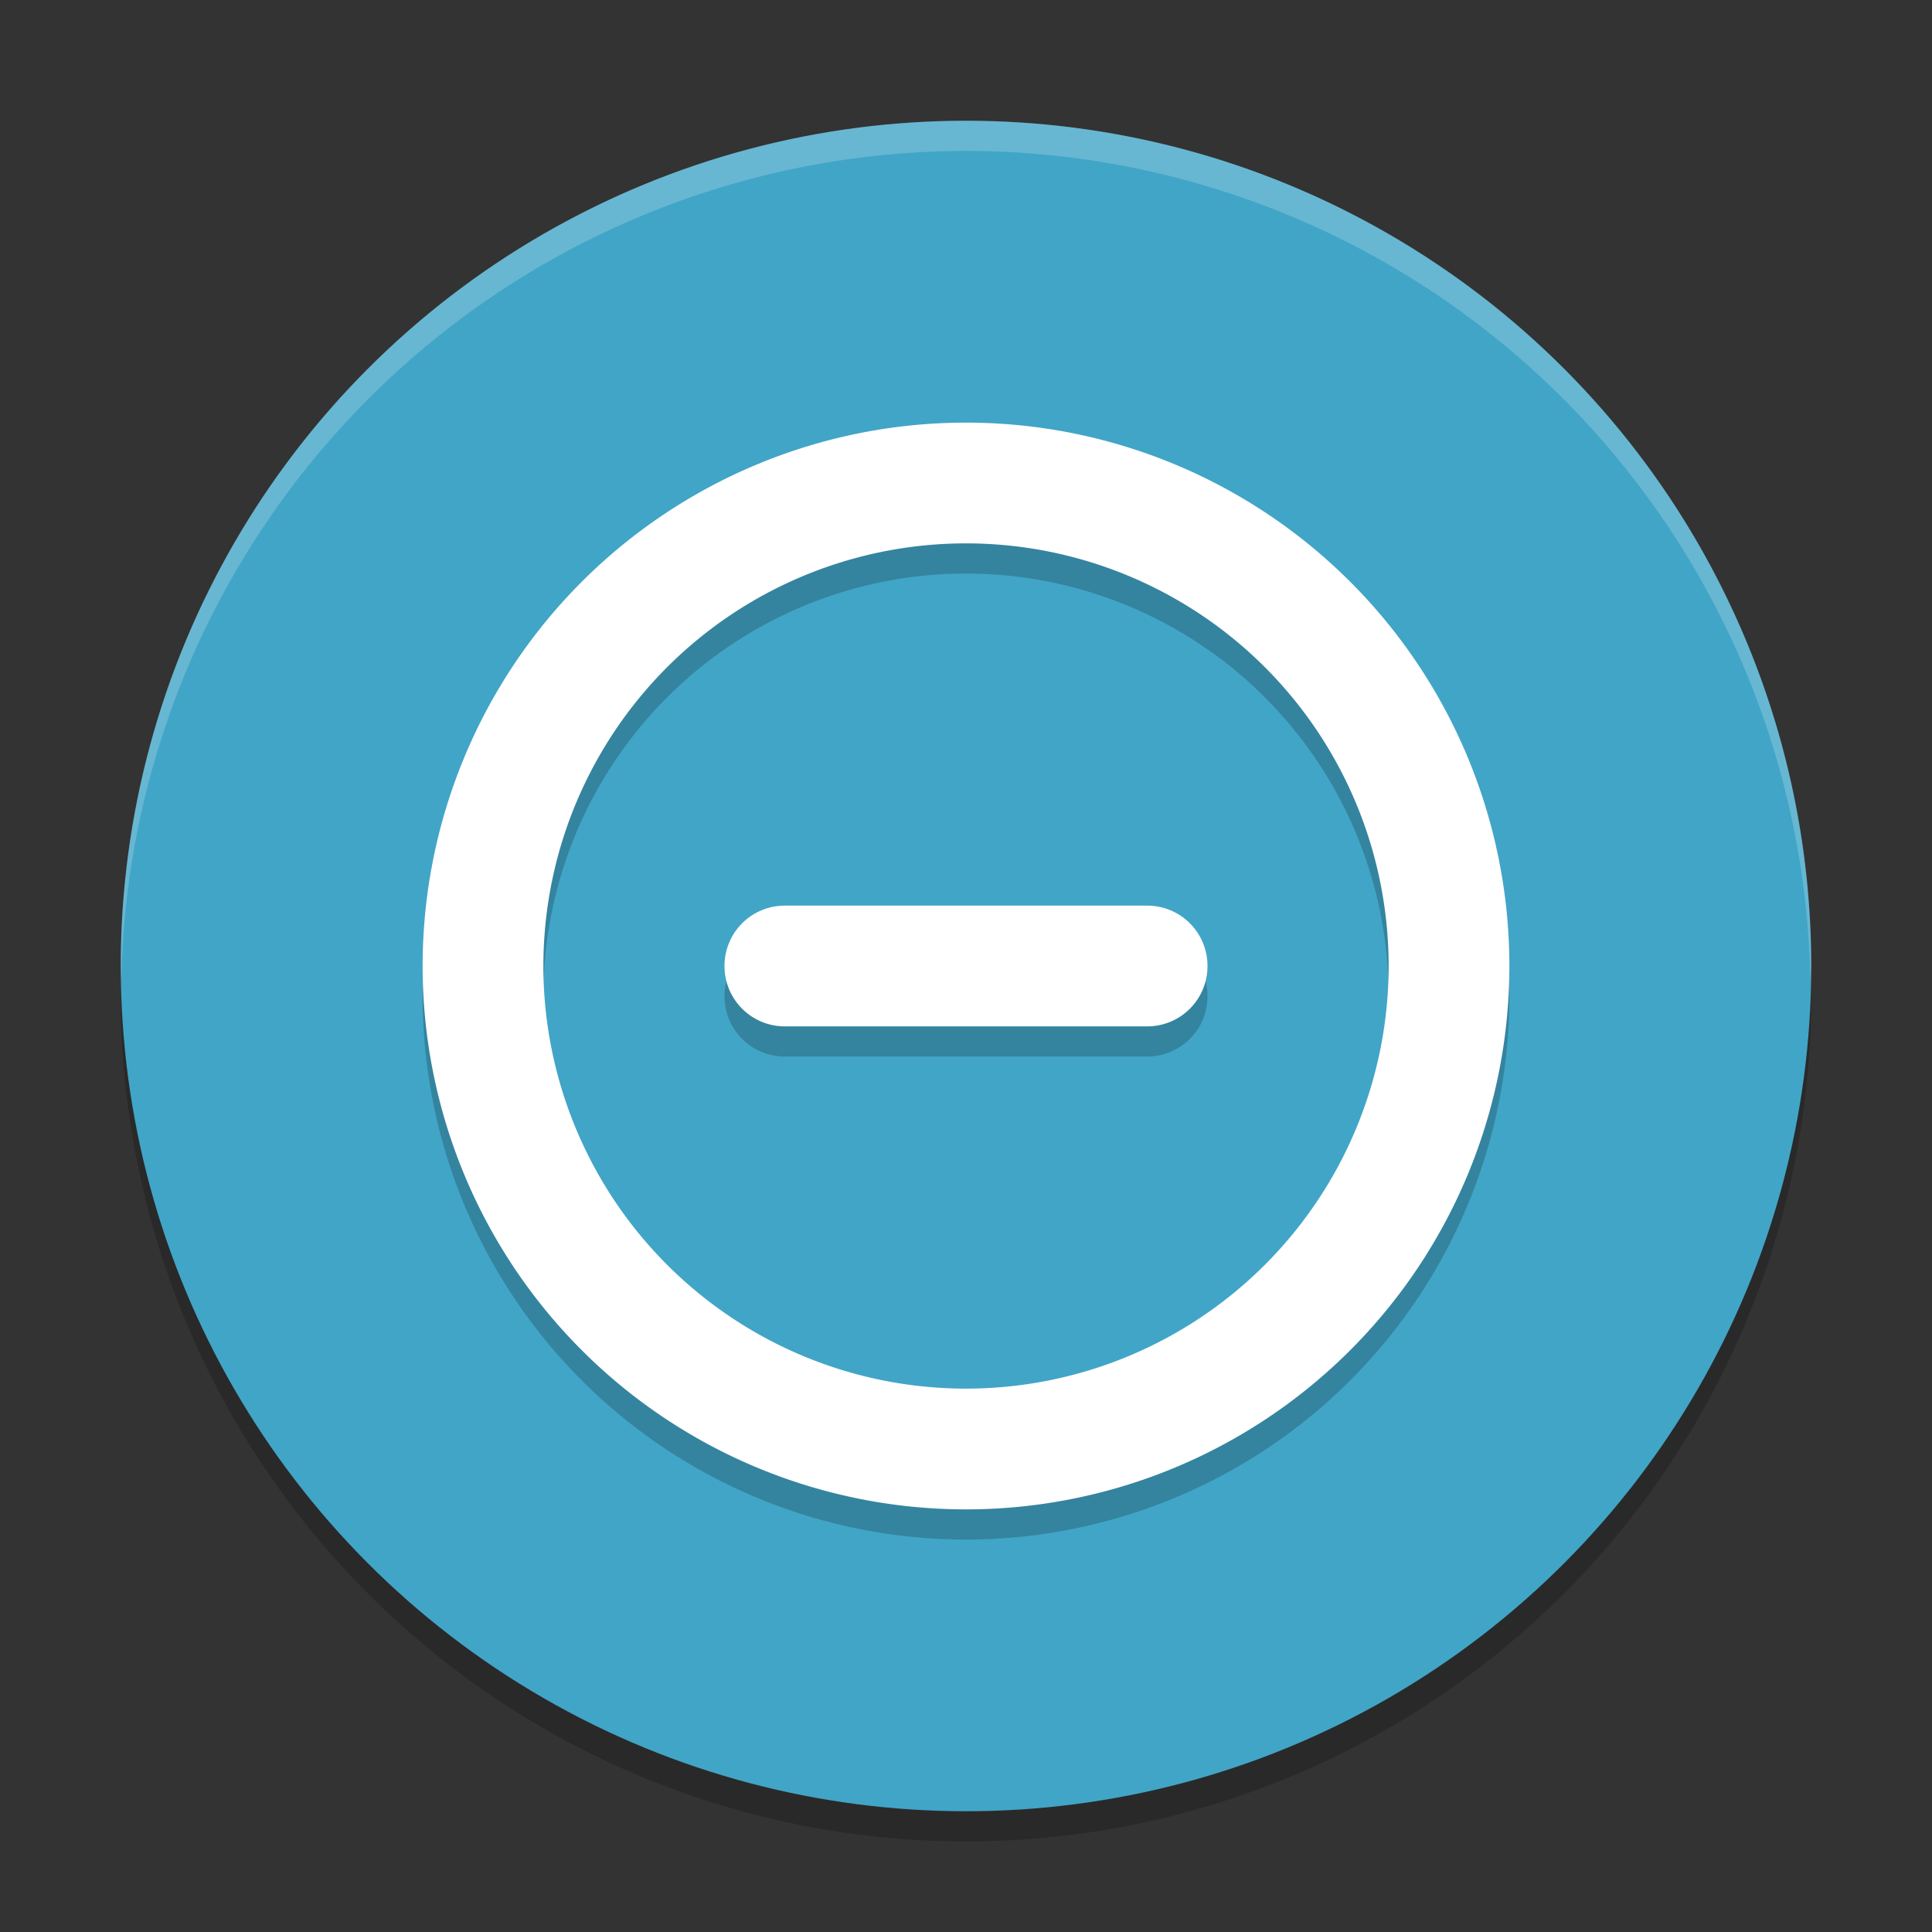 <?xml version="1.0" encoding="UTF-8" standalone="no"?>
<svg xmlns="http://www.w3.org/2000/svg" height="64" width="64" version="1">
 <rect width="100%" height="100%" fill="#333333" stroke="none"/>
 <path style="opacity:0.2" d="M 59.958,31.828 A 28,28 0 0 1 32,59 28,28 0 0 1 4.044,32.172 28,28 0 0 0 4,33 28,28 0 0 0 32,61 28,28 0 0 0 60,33 28,28 0 0 0 59.958,31.828 Z"/>
 <circle style="fill:#41a5c7" cy="32" cx="32" r="28"/>
 <path style="opacity:0.2" d="M 50,33 A 18,18 0 0 0 32,15 18,18 0 0 0 14,33 18,18 0 0 0 32,51 18,18 0 0 0 50,33 Z m -4,0 A 14,14 0 0 1 32,47 14,14 0 0 1 18,33 14,14 0 0 1 32,19 14,14 0 0 1 46,33 Z m -6,0 c 0,-1.108 -0.892,-2 -2,-2 l -12,0 c -1.108,0 -2,0.892 -2,2 0,1.108 0.892,2 2,2 l 12,0 c 1.108,0 2,-0.892 2,-2 z"/>
 <path style="fill:#ffffff" d="M 50,32 A 18,18 0 0 0 32,14 18,18 0 0 0 14,32 18,18 0 0 0 32,50 18,18 0 0 0 50,32 Z m -4,0 A 14,14 0 0 1 32,46 14,14 0 0 1 18,32 14,14 0 0 1 32,18 14,14 0 0 1 46,32 Z m -6,0 c 0,-1.108 -0.892,-2 -2,-2 l -12,0 c -1.108,0 -2,0.892 -2,2 0,1.108 0.892,2 2,2 l 12,0 c 1.108,0 2,-0.892 2,-2 z"/>
 <path style="opacity:0.2;fill:#ffffff" d="M 31.998 4 A 28 28 0 0 0 4 32 A 28 28 0 0 0 4.018 32.492 A 28 28 0 0 1 31.998 5 L 32 5 A 28 28 0 0 1 59.973 32.5 A 28 28 0 0 0 59.998 32 A 28 28 0 0 0 32 4 L 31.998 4 z"/>
</svg>

